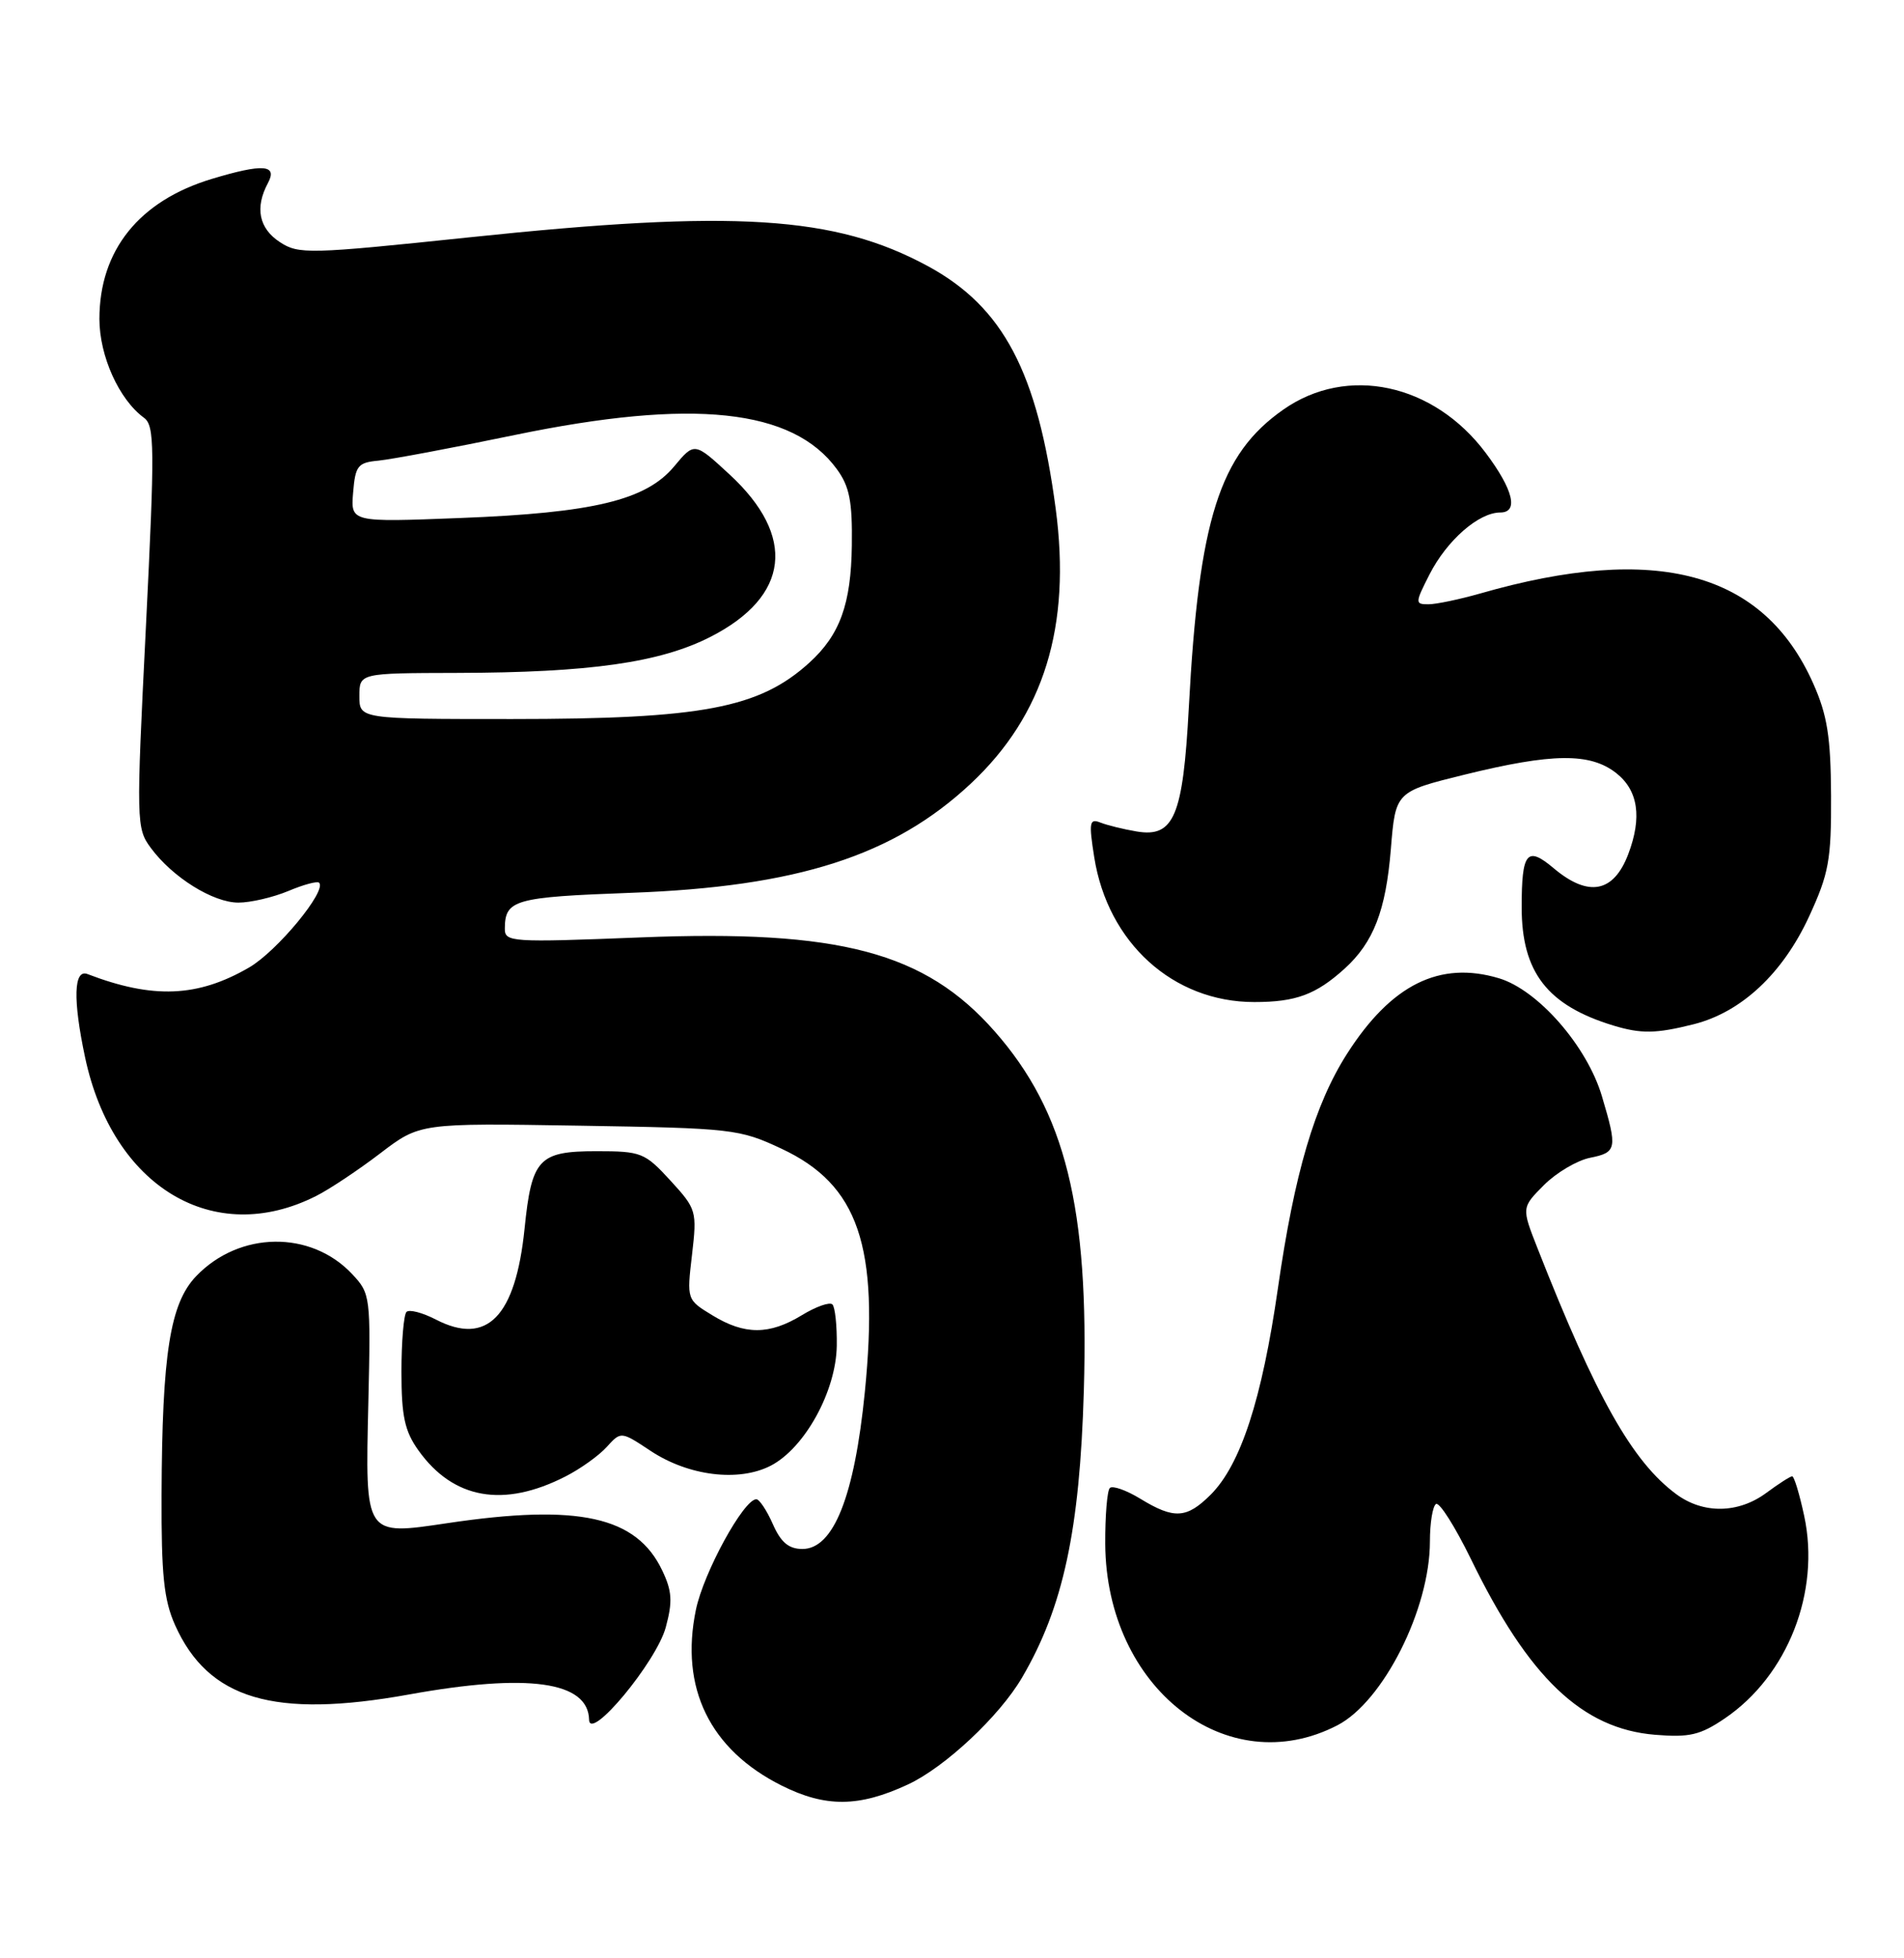 <?xml version="1.0" encoding="UTF-8" standalone="no"?>
<!DOCTYPE svg PUBLIC "-//W3C//DTD SVG 1.1//EN" "http://www.w3.org/Graphics/SVG/1.1/DTD/svg11.dtd" >
<svg xmlns="http://www.w3.org/2000/svg" xmlns:xlink="http://www.w3.org/1999/xlink" version="1.1" viewBox="0 0 249 256">
 <g >
 <path fill="currentColor"
d=" M 118.73 233.29 C 123.56 231.05 130.70 224.37 133.65 219.33 C 139.04 210.14 141.21 200.07 141.74 181.81 C 142.44 157.87 139.33 145.34 130.09 134.84 C 120.97 124.47 109.80 121.51 83.75 122.55 C 66.80 123.22 66.00 123.17 66.02 121.38 C 66.05 117.62 67.27 117.28 82.50 116.72 C 104.27 115.93 116.87 111.88 126.96 102.44 C 136.52 93.49 140.11 81.90 138.06 66.50 C 135.68 48.62 131.21 40.15 121.36 34.80 C 109.18 28.20 96.08 27.38 61.35 31.03 C 40.38 33.23 39.05 33.26 36.60 31.65 C 33.86 29.86 33.31 27.15 35.04 23.93 C 36.33 21.52 34.41 21.37 27.73 23.38 C 18.19 26.25 13.00 32.72 13.00 41.71 C 13.01 46.56 15.57 52.23 18.82 54.61 C 20.23 55.64 20.25 58.36 19.08 81.98 C 17.80 107.54 17.82 108.28 19.73 110.86 C 22.57 114.70 27.86 118.00 31.18 118.00 C 32.77 118.00 35.69 117.32 37.69 116.49 C 39.68 115.65 41.50 115.16 41.73 115.40 C 42.78 116.44 36.25 124.35 32.58 126.48 C 25.86 130.38 20.00 130.62 11.44 127.34 C 9.64 126.65 9.52 130.66 11.12 138.20 C 14.72 155.18 27.95 163.13 41.35 156.35 C 43.08 155.48 46.84 152.98 49.71 150.79 C 54.91 146.82 54.91 146.82 75.71 147.16 C 95.83 147.49 96.69 147.59 102.22 150.18 C 112.26 154.89 115.00 162.89 113.10 181.99 C 111.74 195.62 109.01 202.50 104.94 202.50 C 103.15 202.50 102.12 201.64 101.07 199.25 C 100.28 197.46 99.31 196.00 98.91 196.00 C 97.26 196.00 92.02 205.57 91.01 210.44 C 88.89 220.66 92.83 228.73 102.22 233.43 C 107.96 236.30 112.33 236.27 118.73 233.29 Z  M 174.90 225.55 C 180.90 222.45 187.00 210.34 187.00 201.52 C 187.00 199.10 187.36 196.89 187.80 196.62 C 188.25 196.35 190.29 199.58 192.36 203.81 C 199.92 219.34 206.90 226.00 216.44 226.79 C 220.96 227.16 222.35 226.83 225.58 224.64 C 233.79 219.06 238.08 208.12 235.95 198.19 C 235.34 195.34 234.63 193.00 234.38 193.00 C 234.12 193.00 232.60 193.98 230.99 195.17 C 227.32 197.88 222.74 197.94 219.21 195.33 C 213.47 191.08 208.75 182.72 201.07 163.18 C 198.98 157.87 198.98 157.87 201.92 154.92 C 203.54 153.30 206.25 151.70 207.94 151.36 C 211.45 150.66 211.54 150.18 209.50 143.33 C 207.56 136.77 201.14 129.42 196.03 127.89 C 188.28 125.57 181.95 128.71 176.17 137.75 C 171.93 144.39 169.28 153.37 167.11 168.50 C 165.03 182.95 162.25 191.48 158.33 195.40 C 155.19 198.53 153.55 198.63 149.14 195.94 C 147.29 194.81 145.49 194.18 145.14 194.53 C 144.79 194.88 144.52 198.17 144.54 201.84 C 144.66 220.68 160.46 233.02 174.90 225.55 Z  M 87.07 212.73 C 87.98 209.37 87.89 208.00 86.60 205.30 C 83.24 198.24 75.67 196.57 58.54 199.12 C 47.64 200.74 47.76 200.93 48.17 183.40 C 48.49 169.48 48.45 169.11 46.06 166.57 C 40.66 160.81 31.31 160.93 25.65 166.84 C 22.24 170.40 21.20 176.96 21.13 195.44 C 21.09 205.87 21.43 209.17 22.89 212.44 C 27.24 222.16 35.83 224.71 53.50 221.52 C 69.05 218.71 76.92 219.81 77.04 224.82 C 77.11 227.78 85.86 217.24 87.07 212.73 Z  M 73.95 193.02 C 75.90 192.03 78.33 190.29 79.35 189.16 C 81.21 187.11 81.21 187.11 85.09 189.68 C 90.05 192.96 96.61 193.77 100.80 191.61 C 105.25 189.30 109.34 181.87 109.43 175.94 C 109.47 173.32 109.21 170.88 108.86 170.53 C 108.51 170.18 106.71 170.81 104.86 171.94 C 100.61 174.53 97.39 174.54 93.16 171.95 C 89.82 169.92 89.81 169.91 90.50 164.04 C 91.16 158.32 91.09 158.06 87.67 154.33 C 84.32 150.68 83.86 150.50 78.00 150.50 C 70.45 150.50 69.53 151.48 68.60 160.63 C 67.42 172.14 63.69 175.96 57.01 172.51 C 55.25 171.60 53.52 171.15 53.16 171.51 C 52.80 171.87 52.50 175.39 52.50 179.33 C 52.50 185.13 52.92 187.09 54.72 189.61 C 59.27 195.99 65.85 197.16 73.95 193.02 Z  M 221.50 133.90 C 227.73 132.33 233.14 127.28 236.59 119.81 C 239.17 114.21 239.50 112.43 239.46 104.00 C 239.42 96.35 238.97 93.50 237.14 89.38 C 230.64 74.75 216.65 70.96 193.57 77.59 C 190.86 78.36 187.81 79.00 186.80 79.00 C 185.04 79.00 185.05 78.83 186.95 75.09 C 189.23 70.63 193.38 67.00 196.20 67.00 C 198.63 67.00 197.91 64.02 194.30 59.21 C 187.49 50.12 176.18 47.70 167.84 53.54 C 159.47 59.39 156.78 67.88 155.47 92.50 C 154.71 106.73 153.53 109.52 148.65 108.70 C 146.92 108.41 144.78 107.88 143.89 107.53 C 142.48 106.97 142.38 107.52 143.10 112.06 C 144.87 123.26 153.42 131.00 164.03 131.00 C 169.47 131.00 172.09 130.03 175.85 126.63 C 179.63 123.19 181.23 119.06 181.89 111.03 C 182.50 103.50 182.50 103.50 191.50 101.28 C 203.03 98.44 207.95 98.39 211.37 101.07 C 214.24 103.33 214.76 106.86 212.94 111.66 C 211.02 116.71 207.73 117.33 203.18 113.50 C 199.69 110.56 199.00 111.40 199.00 118.61 C 199.00 127.11 202.36 131.44 210.99 134.07 C 214.62 135.17 216.57 135.14 221.50 133.90 Z  M 47.00 91.00 C 47.00 88.00 47.00 88.00 59.75 87.97 C 77.14 87.93 86.32 86.62 92.91 83.26 C 103.27 77.97 104.19 70.12 95.39 62.01 C 90.82 57.79 90.82 57.79 88.16 60.98 C 84.48 65.39 77.60 67.05 60.18 67.72 C 45.86 68.28 45.86 68.28 46.18 64.39 C 46.47 60.88 46.79 60.47 49.50 60.22 C 51.15 60.06 59.17 58.56 67.31 56.87 C 90.62 52.05 103.67 53.43 109.44 61.33 C 111.10 63.60 111.48 65.55 111.40 71.33 C 111.30 78.98 109.84 83.00 105.85 86.63 C 99.30 92.58 91.83 94.00 66.95 94.00 C 47.00 94.00 47.00 94.00 47.00 91.00 Z "/>
</g>
</svg>
